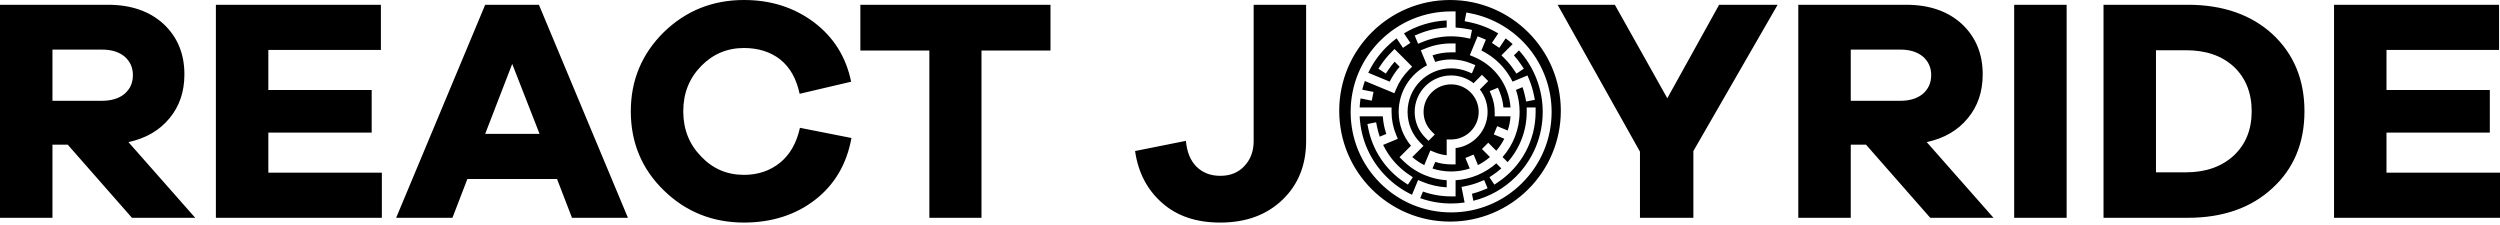 <?xml version="1.0" encoding="UTF-8"?>
<svg width="512px" height="46px" viewBox="0 0 512 46" version="1.1" xmlns="http://www.w3.org/2000/svg" xmlns:xlink="http://www.w3.org/1999/xlink" preserveAspectRatio="xMidYMid">
    <g>
        <path d="M27.023,44.604 L13.87,29.627 L10.744,29.627 L10.744,44.604 L0,44.604 L0,0.977 L22.074,0.977 C26.827,0.977 30.604,2.279 33.469,4.884 C36.334,7.553 37.767,11.004 37.767,15.237 C37.767,18.818 36.725,21.814 34.706,24.223 C32.688,26.697 29.888,28.325 26.306,29.106 L39.981,44.604 L27.023,44.604 Z M20.902,20.641 C22.79,20.641 24.353,20.186 25.525,19.209 C26.632,18.232 27.218,16.995 27.218,15.367 C27.218,13.804 26.632,12.567 25.525,11.59 C24.353,10.614 22.79,10.158 20.902,10.158 L10.744,10.158 L10.744,20.641 L20.902,20.641 Z M78.203,44.604 L44.213,44.604 L44.213,0.977 L78.008,0.977 L78.008,10.223 L54.957,10.223 L54.957,18.428 L76.12,18.428 L76.12,27.153 L54.957,27.153 L54.957,35.357 L78.203,35.357 L78.203,44.604 Z M117.142,44.604 L114.082,36.66 L95.719,36.66 L92.659,44.604 L81.133,44.604 L99.366,0.977 L110.37,0.977 L128.602,44.604 L117.142,44.604 Z M104.9,13.088 L99.366,27.413 L110.5,27.413 L104.9,13.088 Z M174.378,28.26 C173.402,33.665 170.862,37.897 166.89,40.957 C162.918,44.018 158.034,45.581 152.369,45.581 C145.923,45.581 140.453,43.367 135.96,39.004 C131.467,34.641 129.188,29.237 129.188,22.79 C129.188,16.409 131.467,11.004 135.96,6.577 C140.453,2.214 145.923,0 152.369,0 C157.839,0 162.592,1.498 166.695,4.558 C170.732,7.618 173.271,11.656 174.313,16.735 L163.764,19.209 C163.113,16.149 161.811,13.804 159.792,12.177 C157.774,10.614 155.3,9.832 152.369,9.832 C148.918,9.832 145.988,11.07 143.579,13.544 C141.17,16.018 139.932,19.079 139.932,22.79 C139.932,26.502 141.17,29.562 143.579,32.037 C145.988,34.576 148.918,35.813 152.369,35.813 C155.234,35.813 157.709,34.967 159.727,33.339 C161.746,31.711 163.113,29.367 163.83,26.176 L174.378,28.26 Z M201.01,10.353 L201.01,44.604 L190.331,44.604 L190.331,10.353 L176.201,10.353 L176.201,0.977 L215.14,0.977 L215.14,10.353 L201.01,10.353 Z M267.493,28.911 C267.493,33.795 265.865,37.832 262.674,40.892 C259.419,44.018 255.186,45.581 249.912,45.581 C245.028,45.581 241.121,44.278 238.061,41.609 C235,38.939 233.112,35.423 232.461,30.93 L242.879,28.846 C243.075,31.125 243.791,32.883 245.028,34.12 C246.265,35.357 247.893,36.009 249.912,36.009 C251.93,36.009 253.623,35.357 254.86,33.99 C256.098,32.688 256.749,30.995 256.749,28.911 L256.749,0.977 L267.493,0.977 L267.493,28.911 Z M346.803,44.604 L335.864,44.604 L335.864,31.06 L318.999,0.977 L330.72,0.977 L341.464,20.121 L352.077,0.977 L364.059,0.977 L346.803,30.93 L346.803,44.604 Z M395.314,44.604 L382.16,29.627 L379.035,29.627 L379.035,44.604 L368.291,44.604 L368.291,0.977 L390.365,0.977 C395.118,0.977 398.895,2.279 401.76,4.884 C404.625,7.553 406.058,11.004 406.058,15.237 C406.058,18.818 405.016,21.814 402.997,24.223 C400.979,26.697 398.179,28.325 394.597,29.106 L408.272,44.604 L395.314,44.604 Z M389.193,20.641 C391.081,20.641 392.644,20.186 393.816,19.209 C394.923,18.232 395.509,16.995 395.509,15.367 C395.509,13.804 394.923,12.567 393.816,11.59 C392.644,10.614 391.081,10.158 389.193,10.158 L379.035,10.158 L379.035,20.641 L389.193,20.641 Z M412.504,44.604 L412.504,0.977 L423.248,0.977 L423.248,44.604 L412.504,44.604 Z M448.057,0.977 C455.22,0.977 461.015,2.995 465.378,6.967 C469.74,11.004 471.954,16.279 471.954,22.79 C471.954,29.302 469.74,34.576 465.378,38.548 C461.015,42.585 455.22,44.604 448.057,44.604 L430.801,44.604 L430.801,0.977 L448.057,0.977 Z M447.666,35.292 C451.769,35.292 455.024,34.12 457.499,31.841 C459.908,29.562 461.145,26.567 461.145,22.79 C461.145,19.014 459.908,15.953 457.499,13.674 C455.024,11.395 451.769,10.288 447.666,10.288 L441.545,10.288 L441.545,35.292 L447.666,35.292 Z M512,44.604 L478.01,44.604 L478.01,0.977 L511.805,0.977 L511.805,10.223 L488.754,10.223 L488.754,18.428 L509.916,18.428 L509.916,27.153 L488.754,27.153 L488.754,35.357 L512,35.357 L512,44.604 Z M296.964,4.97379915e-14 C309.497,4.97379915e-14 319.656,10.159 319.656,22.692 C319.656,35.224 309.497,45.383 296.964,45.383 C284.432,45.383 274.273,35.224 274.273,22.692 C274.273,10.159 284.432,4.97379915e-14 296.964,4.97379915e-14 Z M313.1,9.863 C310.088,6.193 305.864,3.661 301.207,2.735 L300.312,2.557 L299.957,4.345 L300.851,4.523 C302.976,4.946 305.002,5.736 306.84,6.838 L305.539,8.785 L307.056,9.798 L308.356,7.852 C308.853,8.22 309.333,8.612 309.793,9.029 L308.137,10.685 L307.492,11.33 L308.137,11.974 C308.852,12.689 309.499,13.479 310.061,14.32 L310.568,15.078 L312.085,14.065 L311.578,13.307 C311.118,12.619 310.607,11.963 310.054,11.347 L311.083,10.318 C311.291,10.547 311.494,10.781 311.69,11.02 C314.436,14.366 315.948,18.591 315.948,22.919 C315.948,27.929 313.997,32.639 310.454,36.182 C308.011,38.625 305.012,40.311 301.742,41.122 L301.457,39.686 C302.26,39.482 303.049,39.22 303.813,38.904 L304.656,38.555 L303.957,36.87 L303.115,37.219 C302.181,37.606 301.204,37.902 300.211,38.1 L299.317,38.278 L299.547,39.435 L299.953,41.474 C299.047,41.607 298.124,41.675 297.192,41.675 C295,41.675 292.866,41.302 290.861,40.585 L291.422,39.231 C293.277,39.888 295.213,40.221 297.192,40.221 L298.104,40.221 L298.104,39.309 L298.104,38.397 L298.104,36.913 C301.285,36.707 304.181,35.437 306.437,33.454 L307.472,34.489 C306.946,34.956 306.386,35.391 305.791,35.789 L305.033,36.295 L306.046,37.812 L306.804,37.305 C311.619,34.088 314.494,28.71 314.494,22.919 L314.494,22.007 L312.67,22.007 L312.67,22.919 C312.67,26.763 311.253,30.402 308.763,33.201 L307.727,32.165 C309.897,29.695 311.216,26.458 311.216,22.919 C311.216,21.37 310.962,19.849 310.471,18.406 L311.815,17.849 C312.047,18.519 312.234,19.205 312.373,19.9 L312.551,20.794 L314.339,20.438 L314.161,19.544 C313.941,18.434 313.609,17.342 313.177,16.298 L312.828,15.455 L311.143,16.153 L309.773,16.721 C309.502,16.173 309.195,15.641 308.852,15.128 C307.476,13.068 305.599,11.427 303.389,10.34 L304.307,8.126 L302.621,7.428 L301.367,10.456 L301.018,11.299 L301.861,11.648 C306.153,13.426 309.02,17.43 309.358,22.007 L307.899,22.007 C307.806,20.908 307.546,19.835 307.12,18.807 L306.771,17.964 L305.086,18.662 L305.435,19.505 C305.885,20.593 306.114,21.742 306.114,22.919 L306.114,23.831 L307.026,23.831 L307.938,23.831 L309.358,23.831 C309.283,24.837 309.086,25.809 308.781,26.732 L306.626,25.84 L305.928,27.525 L308.081,28.417 C307.632,29.303 307.078,30.127 306.435,30.873 L304.79,29.228 L303.501,30.518 L305.145,32.163 C304.4,32.805 303.575,33.359 302.689,33.808 L301.798,31.656 L300.113,32.354 L301.005,34.508 C299.805,34.904 298.523,35.119 297.192,35.119 C295.876,35.119 294.592,34.912 293.376,34.514 L293.937,33.16 C294.988,33.495 296.079,33.665 297.192,33.665 L298.104,33.665 L298.104,32.753 L298.104,31.841 L298.104,30.331 C301.793,29.88 304.66,26.728 304.66,22.919 C304.66,21.188 304.068,19.593 303.075,18.325 L304.79,16.61 L303.501,15.321 L301.786,17.035 C300.518,16.043 298.923,15.451 297.192,15.451 C293.074,15.451 289.724,18.801 289.724,22.919 C289.724,24.914 290.501,26.789 291.911,28.2 L292.556,28.845 L293.846,27.555 L293.201,26.91 C292.135,25.844 291.548,24.427 291.548,22.919 C291.548,19.807 294.08,17.275 297.192,17.275 C300.304,17.275 302.836,19.807 302.836,22.919 C302.836,26.031 300.304,28.563 297.192,28.563 L296.28,28.563 L296.28,29.475 L296.28,30.387 L296.28,31.795 C295.421,31.707 294.583,31.496 293.777,31.162 L292.935,30.813 L292.237,32.498 L292.237,32.498 L291.691,33.815 C290.815,33.372 289.99,32.821 289.233,32.167 L290.238,31.163 L290.883,30.518 L291.528,29.873 L290.883,29.228 C289.198,27.543 288.27,25.302 288.27,22.919 C288.27,17.999 292.272,13.997 297.192,13.997 C298.369,13.997 299.518,14.226 300.606,14.676 L301.449,15.025 L302.147,13.34 L301.304,12.991 C299.994,12.448 298.61,12.173 297.192,12.173 C296.057,12.173 294.964,12.35 293.937,12.678 L293.378,11.33 C294.608,10.924 295.887,10.719 297.192,10.719 L298.104,10.719 L298.104,8.895 L297.192,8.895 C295.341,8.895 293.535,9.254 291.825,9.963 L290.982,10.312 L291.68,11.997 L292.252,13.378 C288.806,15.169 286.446,18.774 286.446,22.919 C286.446,25.483 287.338,27.91 288.976,29.845 L287.275,31.546 L286.63,32.191 L287.275,32.836 C288.584,34.144 290.115,35.167 291.825,35.876 C293.253,36.467 294.748,36.814 296.28,36.913 L296.28,38.37 C294.556,38.269 292.874,37.884 291.269,37.219 L290.426,36.87 L289.728,38.555 L289.176,39.887 C287.252,38.977 285.479,37.732 283.929,36.182 C280.602,32.855 278.679,28.499 278.458,23.831 L283.198,23.831 C283.277,25.06 283.517,26.266 283.914,27.432 L282.568,27.99 C282.337,27.323 282.15,26.639 282.011,25.939 L281.833,25.044 L280.044,25.4 L280.222,26.295 C280.668,28.534 281.537,30.633 282.806,32.532 C284.074,34.43 285.68,36.037 287.579,37.305 L288.338,37.812 L289.351,36.295 L288.593,35.789 C286.894,34.654 285.457,33.217 284.322,31.518 C283.926,30.925 283.574,30.309 283.266,29.675 L285.427,28.78 L286.269,28.431 L285.92,27.588 C285.304,26.1 284.992,24.529 284.992,22.919 L284.992,22.007 L284.08,22.007 L283.168,22.007 L278.458,22.007 C278.487,21.385 278.547,20.768 278.636,20.158 L280.939,20.616 L281.295,18.827 L278.989,18.368 C279.138,17.765 279.317,17.172 279.526,16.589 L284.729,18.744 L285.571,19.093 L285.92,18.25 C286.537,16.763 287.426,15.431 288.565,14.292 L289.21,13.648 L287.92,12.358 L287.92,12.358 L286.247,10.685 L285.602,10.04 L284.957,10.685 C284.158,11.484 283.434,12.366 282.806,13.307 L282.299,14.065 L283.816,15.078 L284.322,14.32 C284.715,13.731 285.151,13.169 285.622,12.639 L286.652,13.669 C285.839,14.594 285.156,15.616 284.612,16.721 L280.224,14.904 C281.134,12.98 282.379,11.206 283.929,9.656 C284.589,8.997 285.289,8.393 286.023,7.846 L287.328,9.798 L288.844,8.785 L287.538,6.83 C290.169,5.245 293.154,4.333 296.28,4.185 L296.28,5.641 C294.315,5.744 292.398,6.177 290.571,6.934 L289.728,7.283 L290.426,8.968 L291.269,8.619 C293.156,7.837 295.149,7.441 297.192,7.441 C298.204,7.441 299.219,7.541 300.211,7.738 L301.106,7.916 L301.462,6.127 L300.567,5.95 C299.756,5.788 298.931,5.686 298.104,5.642 L298.104,4.163 L298.104,3.251 L298.104,2.339 L297.192,2.339 C291.695,2.339 286.526,4.48 282.639,8.367 C278.752,12.254 276.612,17.422 276.612,22.919 C276.612,28.416 278.752,33.584 282.639,37.471 C286.526,41.358 291.695,43.499 297.192,43.499 C302.689,43.499 307.857,41.358 311.744,37.471 C315.631,33.584 317.772,28.416 317.772,22.919 C317.772,18.171 316.113,13.534 313.1,9.863 Z" fill="currentColor"></path>
    </g>
</svg>
